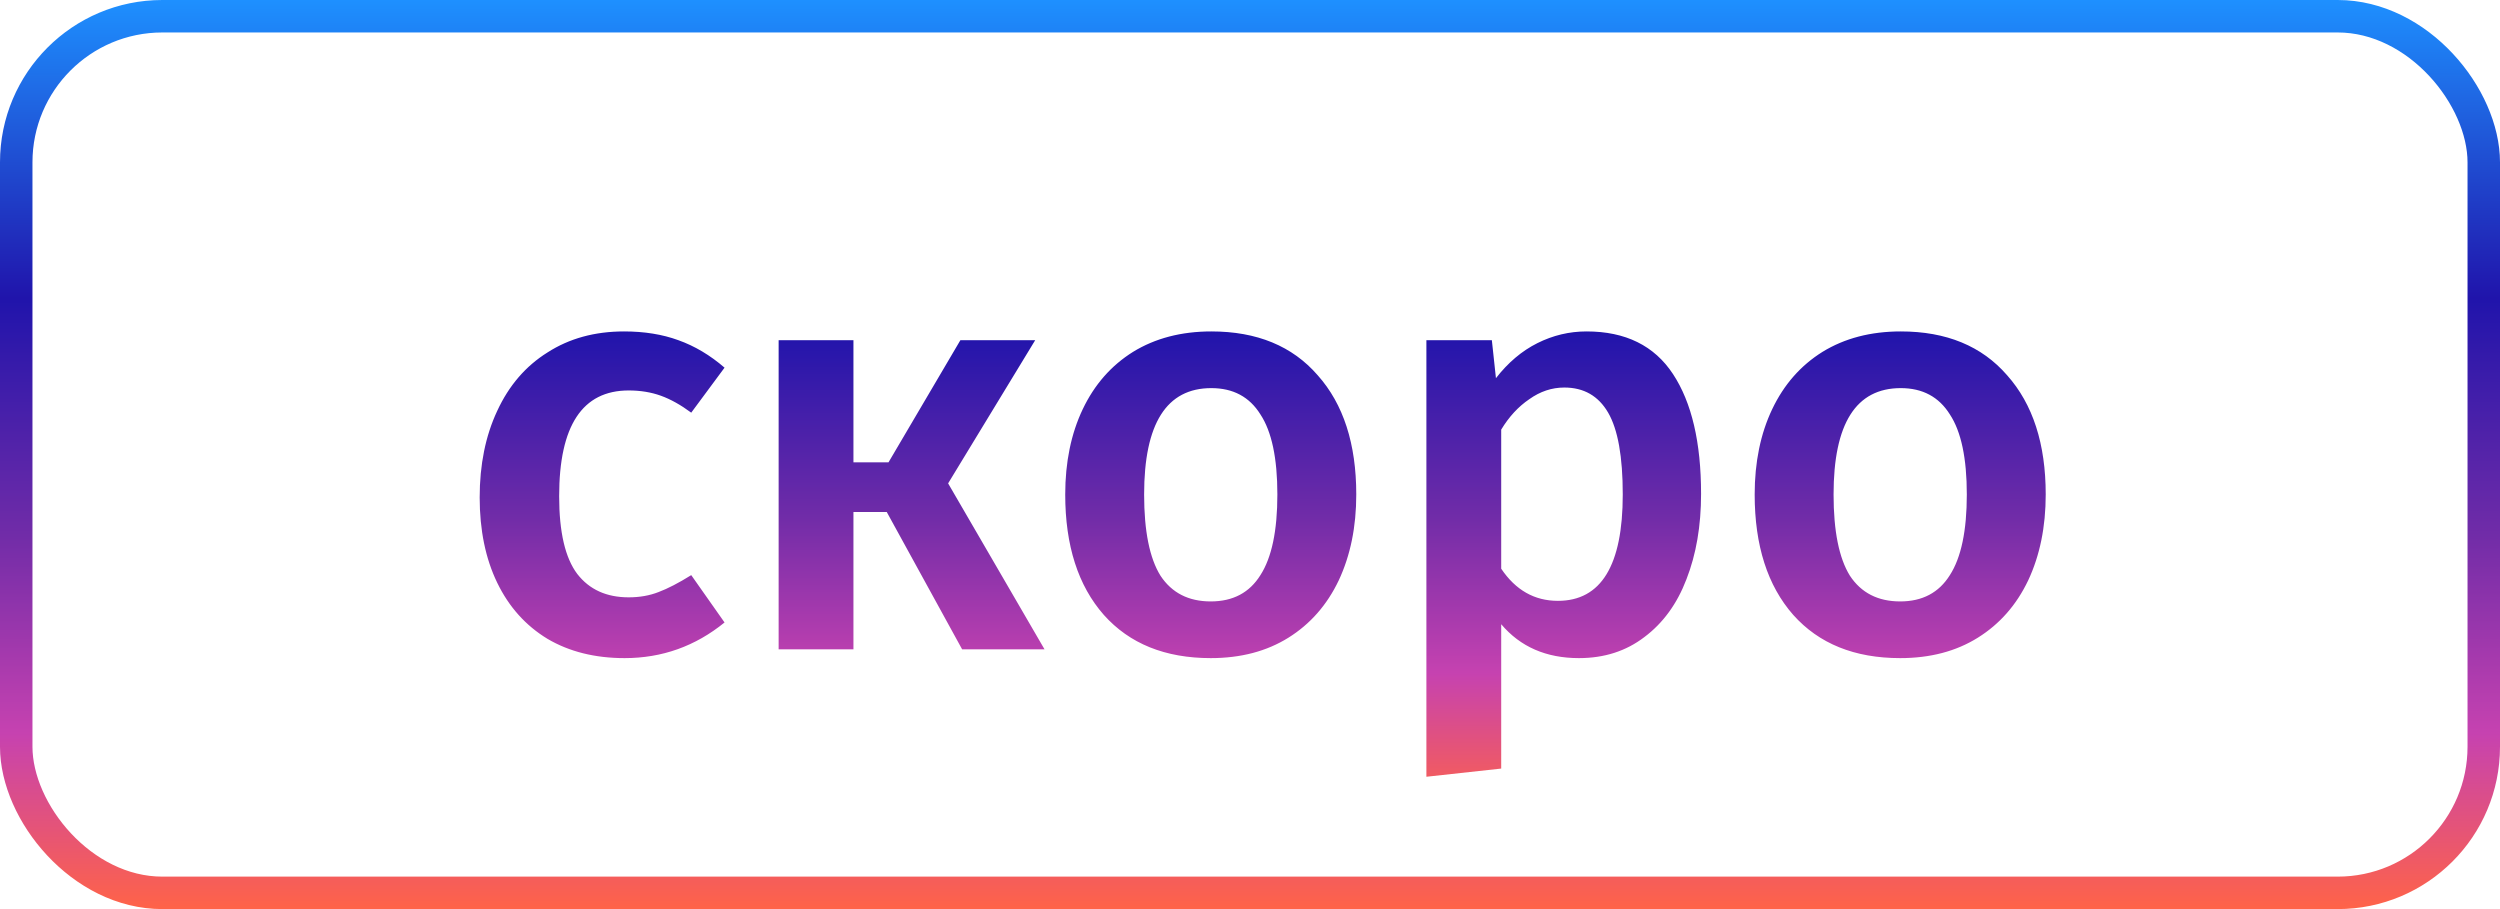<svg width="77" height="28" viewBox="0 0 77 28" fill="none" xmlns="http://www.w3.org/2000/svg">
<rect x="0.5" y="0.5" width="76" height="27" rx="4.5" stroke="url(#paint0_linear)"/>
<path d="M19.22 10.208C19.844 10.208 20.402 10.298 20.894 10.478C21.398 10.658 21.872 10.94 22.316 11.324L21.29 12.71C20.966 12.47 20.654 12.296 20.354 12.188C20.054 12.08 19.724 12.026 19.364 12.026C17.936 12.026 17.222 13.112 17.222 15.284C17.222 16.388 17.408 17.186 17.78 17.678C18.152 18.158 18.68 18.398 19.364 18.398C19.7 18.398 20.006 18.344 20.282 18.236C20.57 18.128 20.906 17.954 21.29 17.714L22.316 19.172C21.416 19.904 20.39 20.27 19.238 20.27C18.326 20.27 17.534 20.072 16.862 19.676C16.19 19.268 15.674 18.692 15.314 17.948C14.954 17.204 14.774 16.328 14.774 15.32C14.774 14.312 14.954 13.424 15.314 12.656C15.674 11.876 16.19 11.276 16.862 10.856C17.534 10.424 18.32 10.208 19.22 10.208ZM31.884 10.478L29.202 14.888L32.172 20H29.634L27.312 15.77H26.286V20H23.982V10.478H26.286V14.24H27.366L29.58 10.478H31.884ZM37.309 10.208C38.713 10.208 39.805 10.658 40.585 11.558C41.377 12.446 41.773 13.67 41.773 15.23C41.773 16.226 41.593 17.108 41.233 17.876C40.873 18.632 40.357 19.22 39.685 19.64C39.013 20.06 38.215 20.27 37.291 20.27C35.887 20.27 34.789 19.826 33.997 18.938C33.205 18.038 32.809 16.802 32.809 15.23C32.809 14.234 32.989 13.358 33.349 12.602C33.709 11.846 34.225 11.258 34.897 10.838C35.581 10.418 36.385 10.208 37.309 10.208ZM37.309 11.954C35.929 11.954 35.239 13.046 35.239 15.23C35.239 16.358 35.407 17.192 35.743 17.732C36.091 18.26 36.607 18.524 37.291 18.524C37.975 18.524 38.485 18.254 38.821 17.714C39.169 17.174 39.343 16.346 39.343 15.23C39.343 14.114 39.169 13.292 38.821 12.764C38.485 12.224 37.981 11.954 37.309 11.954ZM48.865 10.208C50.065 10.208 50.953 10.646 51.529 11.522C52.105 12.398 52.393 13.628 52.393 15.212C52.393 16.196 52.243 17.072 51.943 17.84C51.655 18.596 51.223 19.19 50.647 19.622C50.083 20.054 49.411 20.27 48.631 20.27C47.623 20.27 46.825 19.922 46.237 19.226V23.672L43.933 23.924V10.478H45.949L46.075 11.648C46.447 11.168 46.873 10.808 47.353 10.568C47.833 10.328 48.337 10.208 48.865 10.208ZM47.983 18.506C49.315 18.506 49.981 17.414 49.981 15.23C49.981 14.066 49.831 13.226 49.531 12.71C49.231 12.194 48.781 11.936 48.181 11.936C47.797 11.936 47.437 12.056 47.101 12.296C46.765 12.524 46.477 12.836 46.237 13.232V17.516C46.681 18.176 47.263 18.506 47.983 18.506ZM58.544 10.208C59.947 10.208 61.039 10.658 61.819 11.558C62.611 12.446 63.008 13.67 63.008 15.23C63.008 16.226 62.828 17.108 62.468 17.876C62.108 18.632 61.592 19.22 60.919 19.64C60.248 20.06 59.45 20.27 58.526 20.27C57.121 20.27 56.023 19.826 55.231 18.938C54.44 18.038 54.044 16.802 54.044 15.23C54.044 14.234 54.224 13.358 54.584 12.602C54.944 11.846 55.459 11.258 56.132 10.838C56.816 10.418 57.62 10.208 58.544 10.208ZM58.544 11.954C57.163 11.954 56.474 13.046 56.474 15.23C56.474 16.358 56.642 17.192 56.977 17.732C57.325 18.26 57.842 18.524 58.526 18.524C59.209 18.524 59.719 18.254 60.056 17.714C60.404 17.174 60.578 16.346 60.578 15.23C60.578 14.114 60.404 13.292 60.056 12.764C59.719 12.224 59.215 11.954 58.544 11.954Z" fill="url(#paint1_linear)"/>
<defs>
<linearGradient id="paint0_linear" x1="38.5" y1="0" x2="38.5" y2="28" gradientUnits="userSpaceOnUse">
<stop stop-color="#1E90FF"/>
<stop offset="0.328" stop-color="#2014AB"/>
<stop offset="0.589" stop-color="#712CA8"/>
<stop offset="0.807" stop-color="#C642B0"/>
<stop offset="1" stop-color="#FF6348"/>
</linearGradient>
<linearGradient id="paint1_linear" x1="39" y1="3" x2="39" y2="25" gradientUnits="userSpaceOnUse">
<stop stop-color="#1E90FF"/>
<stop offset="0.328" stop-color="#2014AB"/>
<stop offset="0.589" stop-color="#712CA8"/>
<stop offset="0.807" stop-color="#C642B0"/>
<stop offset="1" stop-color="#FF6348"/>
</linearGradient>
</defs>
</svg>
